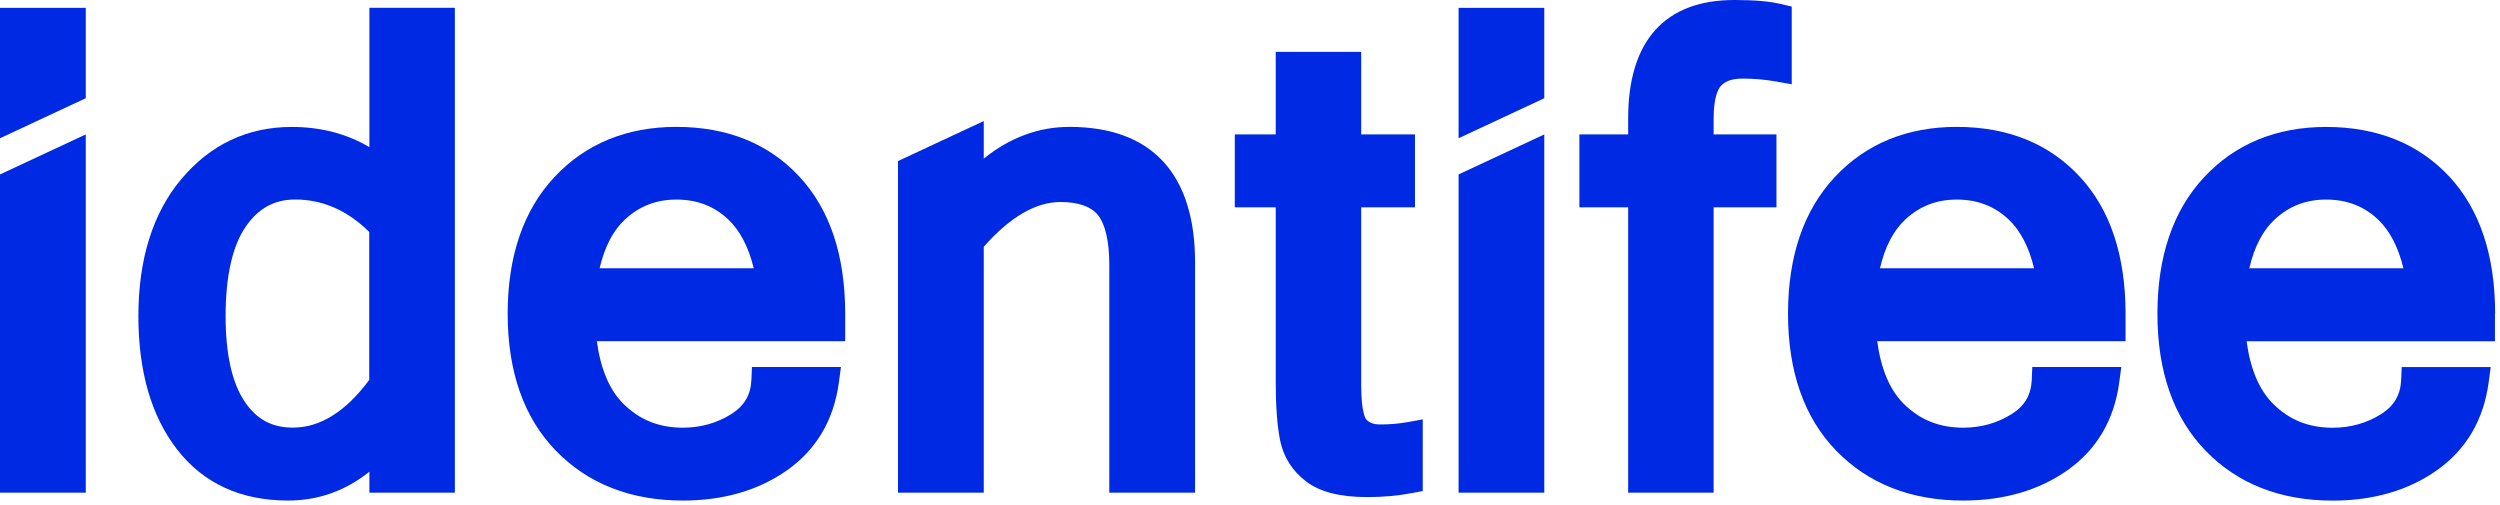 <svg width="411" height="83" viewBox="0 0 411 83" fill="none" xmlns="http://www.w3.org/2000/svg">
<path d="M111.2 20.86C103 20.86 96.24 23.65 91.12 29.14C86.04 34.59 83.46 42.14 83.46 51.57C83.46 61.09 86.12 68.67 91.38 74.09C96.65 79.53 103.68 82.29 112.27 82.29C118.94 82.29 124.69 80.62 129.38 77.32C134.21 73.92 137.09 69.04 137.92 62.82L138.25 60.34H123.62L123.53 62.44C123.42 64.92 122.38 66.71 120.25 68.06C117.89 69.55 115.2 70.31 112.25 70.31C108.33 70.31 105.13 69.02 102.47 66.37C100.19 64.1 98.73 60.64 98.12 56.09H138.95V51.59C138.95 41.98 136.41 34.39 131.4 29.02C126.38 23.61 119.57 20.86 111.2 20.86ZM98.58 44.09C99.39 40.59 100.79 37.91 102.73 36.1C105.11 33.88 107.88 32.81 111.2 32.81C114.62 32.81 117.42 33.89 119.76 36.11C121.68 37.94 123.07 40.62 123.91 44.1H98.58V44.09Z" fill="#0029E3"/>
<path d="M175.83 20.86C170.75 20.86 166.02 22.61 161.73 26.08V19.9L147.63 26.48V81H161.73V40.57C166.03 35.69 170.27 33.21 174.34 33.21C177.26 33.21 179.33 33.93 180.48 35.33C181.72 36.85 182.37 39.69 182.37 43.55V81H196.47V43.15C196.47 28.57 189.33 20.86 175.83 20.86Z" fill="#0029E3"/>
<path d="M226.89 69.78C225.86 69.78 225.14 69.52 224.61 68.96C224.58 68.92 223.78 68.02 223.78 63.34V34.08H232.62V22.1H223.78V8.53H209.73V22.1H203V34.09H209.73V62.83C209.73 66.78 209.97 69.99 210.44 72.35C210.99 75.1 212.42 77.38 214.7 79.13C216.96 80.87 220.26 81.72 224.77 81.72C227.4 81.72 229.87 81.5 232.13 81.06L233.9 80.72V68.95L231.33 69.41C229.92 69.66 228.43 69.78 226.89 69.78Z" fill="#0029E3"/>
<path d="M239.79 22.73L253.88 16.15V1.29H239.79V22.73Z" fill="#0029E3"/>
<path d="M239.79 81H253.88V22.1L239.79 28.68V81Z" fill="#0029E3"/>
<path d="M60.72 24.19C57 21.98 52.72 20.87 47.96 20.87C40.7 20.87 34.6 23.75 29.82 29.43C25.13 35 22.75 42.59 22.75 51.99C22.75 61.04 24.87 68.39 29.07 73.83C33.39 79.44 39.54 82.29 47.35 82.29C52.32 82.29 56.81 80.69 60.73 77.54V81H74.78V1.28H60.73V24.19H60.72ZM60.72 62.43C56.87 67.65 52.64 70.3 48.16 70.3C44.71 70.3 42.2 68.95 40.24 66.05C38.15 62.96 37.09 58.22 37.09 51.99C37.09 45.39 38.21 40.42 40.42 37.23C42.52 34.21 45.1 32.8 48.56 32.8C53.03 32.8 57.12 34.59 60.7 38.13V62.43H60.72Z" fill="#0029E3"/>
<path d="M0 22.73L14.1 16.15V1.29H0V22.73Z" fill="#0029E3"/>
<path d="M0 81H14.1V22.1L0 28.68V81Z" fill="#0029E3"/>
<path d="M281.72 19.56C281.72 16.2 282.36 14.76 282.9 14.14C283.62 13.32 284.8 12.92 286.51 12.92C288.36 12.92 290.2 13.08 291.98 13.4L294.56 13.86V1.08L292.88 0.68C290.98 0.22 288.44 0 285.12 0C273.7 0 267.67 6.73 267.67 19.46V22.1H259.65V34.09H267.67V81H281.72V34.08H292.05V22.1H281.72V19.56Z" fill="#0029E3"/>
<path d="M321.69 20.86C313.49 20.86 306.73 23.65 301.61 29.14C296.53 34.59 293.95 42.14 293.95 51.57C293.95 61.09 296.61 68.67 301.87 74.09C307.14 79.53 314.17 82.29 322.76 82.29C329.42 82.29 335.18 80.62 339.87 77.32C344.7 73.92 347.58 69.04 348.41 62.82L348.74 60.34H334.11L334.02 62.44C333.91 64.92 332.87 66.71 330.74 68.06C328.38 69.55 325.69 70.31 322.74 70.31C318.82 70.31 315.62 69.02 312.96 66.37C310.68 64.1 309.22 60.64 308.61 56.09H349.44V51.59C349.44 41.98 346.9 34.39 341.89 29.02C336.87 23.61 330.07 20.86 321.69 20.86ZM309.07 44.09C309.88 40.59 311.28 37.91 313.22 36.1C315.6 33.88 318.37 32.81 321.69 32.81C325.11 32.81 327.91 33.89 330.25 36.11C332.17 37.94 333.56 40.62 334.4 44.1H309.07V44.09Z" fill="#0029E3"/>
<path d="M410.2 51.58C410.2 41.97 407.66 34.38 402.65 29.01C397.6 23.61 390.79 20.87 382.42 20.87C374.22 20.87 367.46 23.66 362.34 29.15C357.26 34.6 354.68 42.15 354.68 51.58C354.68 61.1 357.34 68.68 362.6 74.1C367.87 79.54 374.9 82.3 383.49 82.3C390.16 82.3 395.91 80.63 400.6 77.33C405.43 73.93 408.31 69.05 409.14 62.83L409.47 60.35H394.84L394.75 62.45C394.64 64.93 393.6 66.72 391.47 68.07C389.11 69.56 386.42 70.32 383.47 70.32C379.55 70.32 376.35 69.03 373.69 66.38C371.41 64.11 369.95 60.65 369.34 56.1H410.17V51.58H410.2ZM369.79 44.09C370.6 40.59 372 37.91 373.94 36.1C376.32 33.88 379.09 32.81 382.41 32.81C385.83 32.81 388.63 33.89 390.97 36.11C392.89 37.94 394.28 40.62 395.12 44.1H369.79V44.09Z" fill="#0029E3"/>
</svg>
